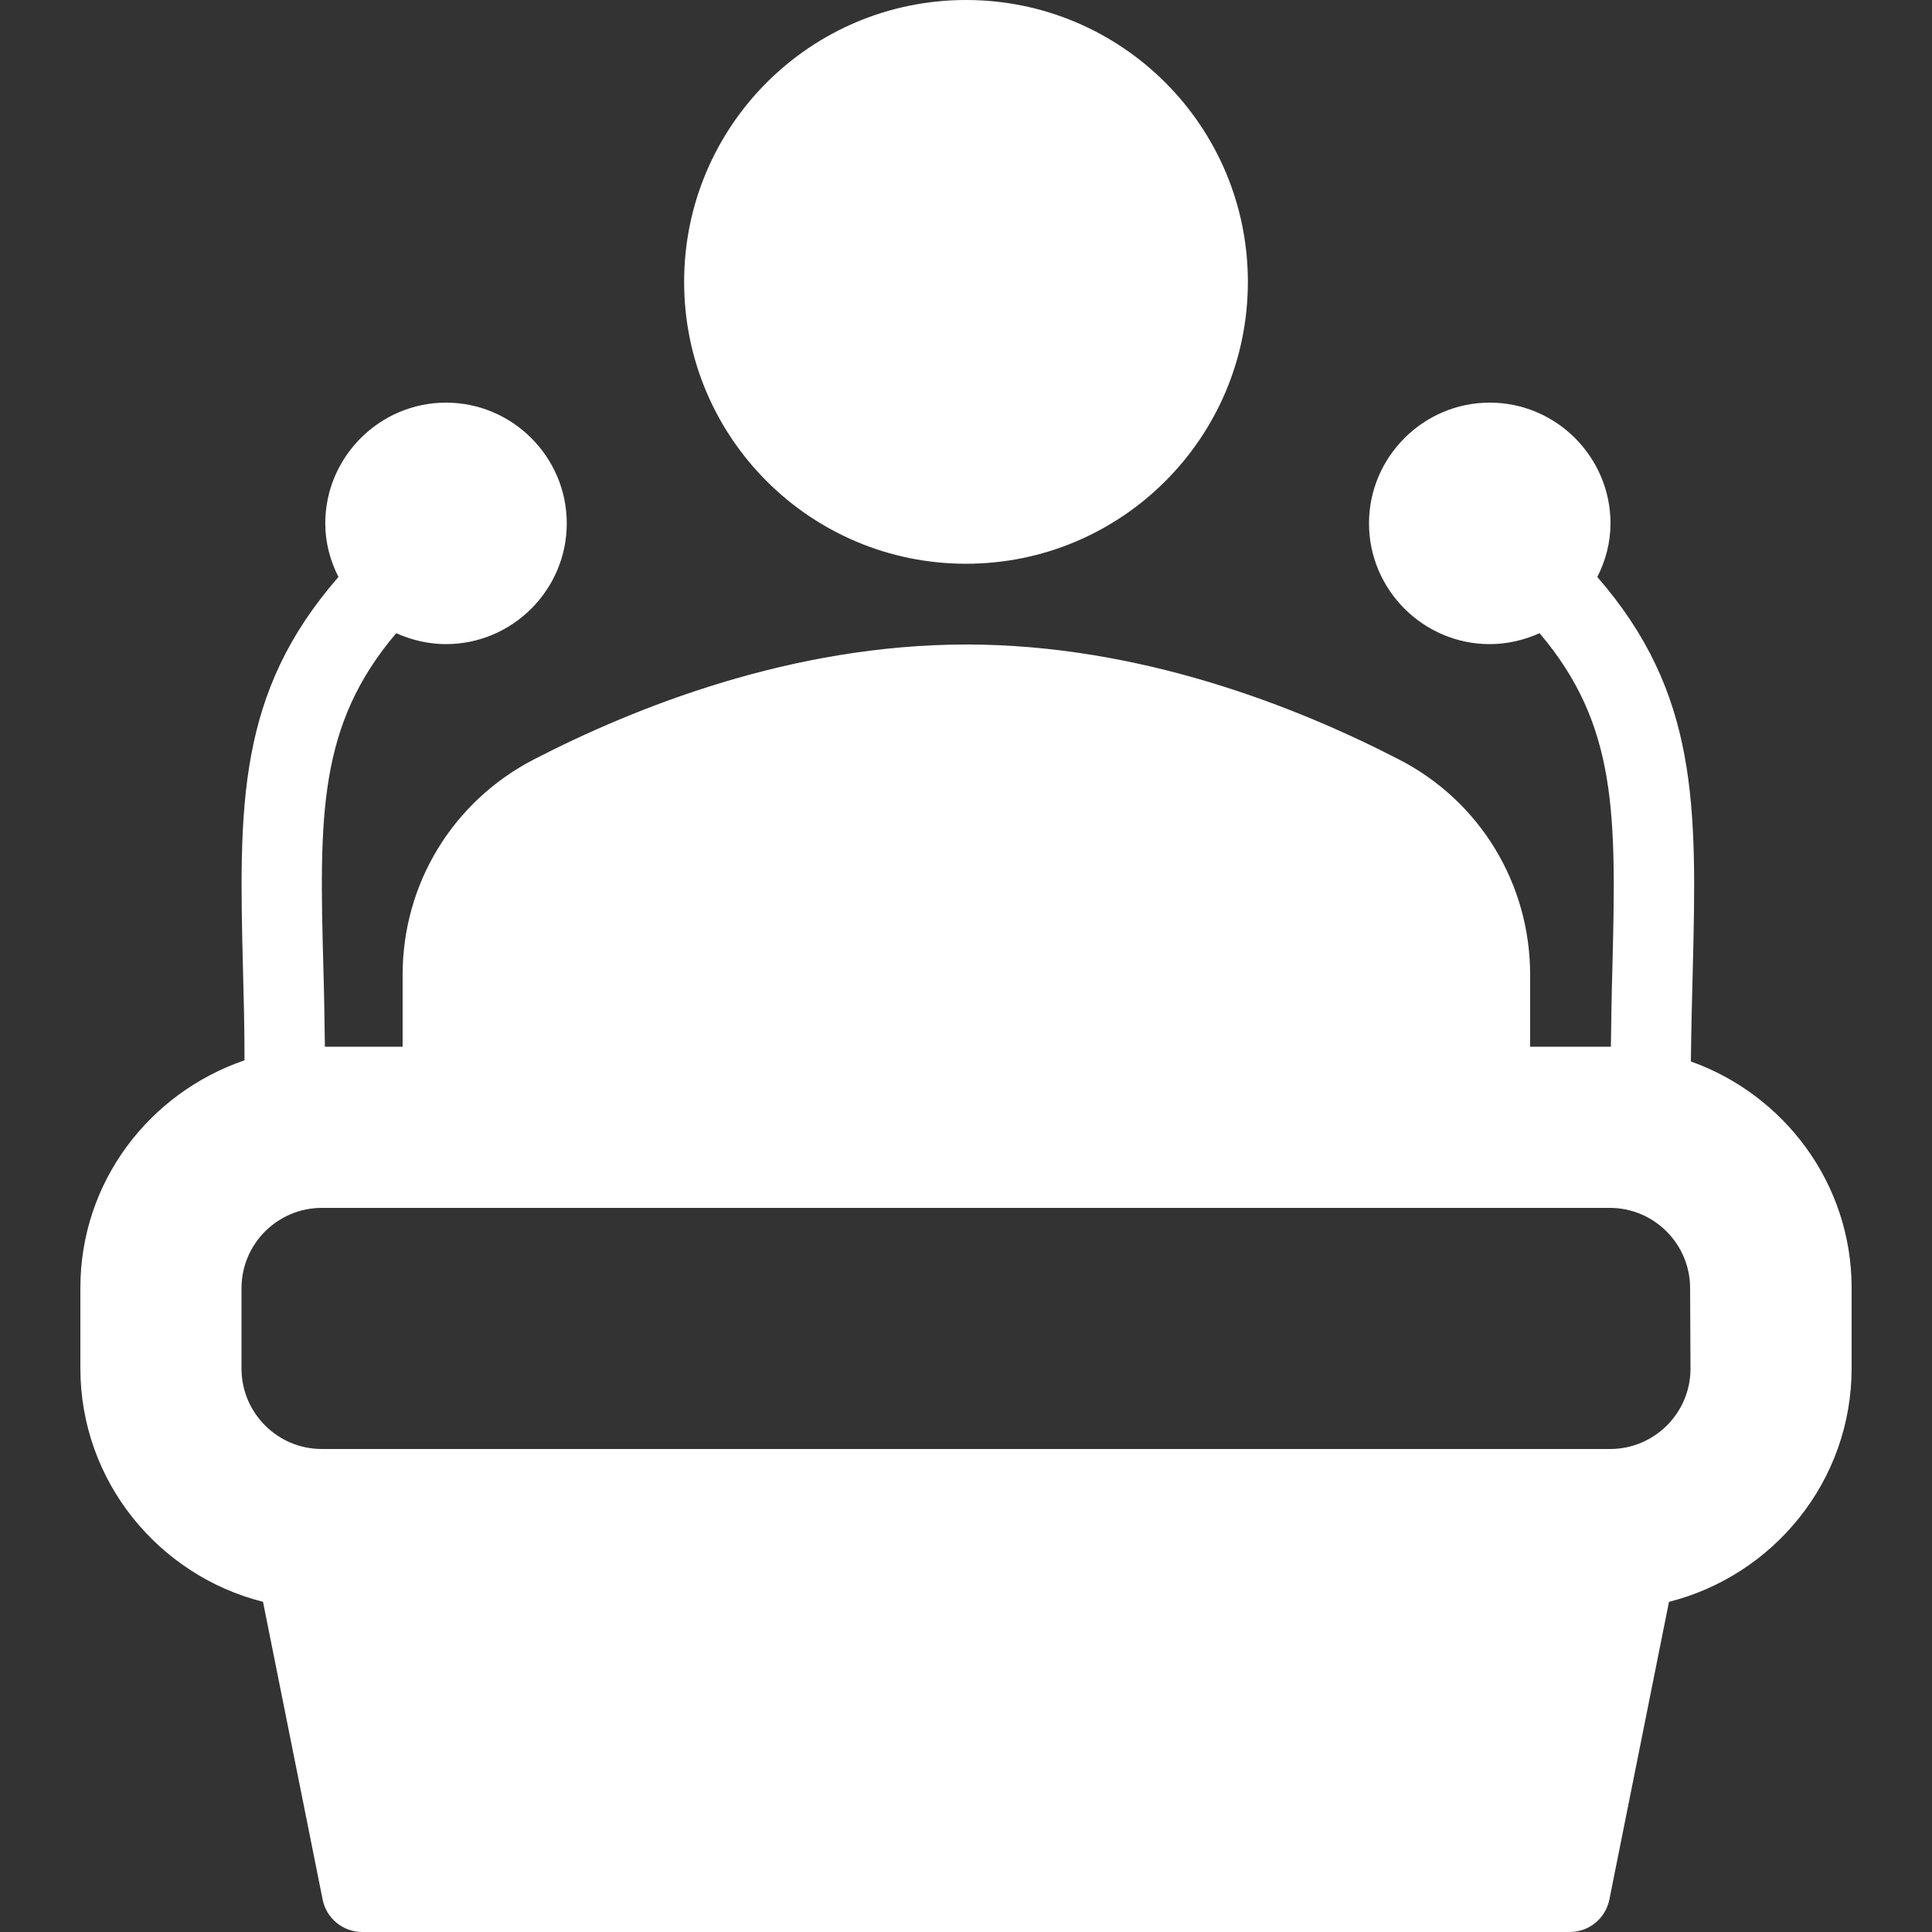 <?xml version="1.0" encoding="utf-8"?>
<!-- Generator: Adobe Illustrator 22.1.0, SVG Export Plug-In . SVG Version: 6.00 Build 0)  -->
<svg version="1.1" id="Capa_1" xmlns="http://www.w3.org/2000/svg" xmlns:xlink="http://www.w3.org/1999/xlink" x="0px" y="0px"
	 viewBox="0 0 512 512" style="enable-background:new 0 0 512 512;" xml:space="preserve">
<rect x="0" y="0" width="512" height="512" fill="#333333" stroke="none"/>
<style type="text/css">
	.st0{fill:#FFFFFF;}
</style>
<g>
	<g>
		<g>
			<circle class="st0" cx="256" cy="74.7" r="74.7"/>
			<path class="st0" d="M448.1,281.3c0.1-8.6,0.3-16.7,0.5-24.2c1.1-43.6,1.5-73.4-25.3-104.2c2.2-4.3,3.5-9.1,3.5-14.2
				c0-17.6-14.4-32-32-32s-32,14.4-32,32s14.4,32,32,32c4.7,0,9.2-1.1,13.2-2.9c20.7,24.4,20.3,48.2,19.3,88.8
				c-0.2,6.5-0.3,13.5-0.4,20.8c0,0-0.1,0-0.1,0h-21.3v-19.1c0-24.1-13.3-46-34.7-57c-26.9-13.9-68.5-30.5-114.7-30.5
				s-87.8,16.6-114.7,30.5c-21.4,11.1-34.7,32.9-34.7,57v19.1H86.1c-0.1-7.3-0.2-14.3-0.4-20.8c-1.1-40.6-1.4-64.4,19.3-88.8
				c4,1.8,8.5,2.9,13.2,2.9c17.6,0,32-14.4,32-32s-14.4-32-32-32s-32,14.4-32,32c0,5.1,1.3,9.9,3.5,14.2
				c-26.9,30.8-26.4,60.6-25.3,104.2c0.2,7.4,0.4,15.5,0.4,23.9c-25.2,8.6-43.5,32.2-43.5,60.3v21.3c0,29.9,20.7,54.9,48.4,61.9
				l15.8,78.9c1,5,5.4,8.6,10.5,8.6h320c5.1,0,9.5-3.6,10.5-8.6l15.8-78.9c27.7-7,48.4-32,48.4-61.9v-21.3
				C490.7,313.6,472.8,290.1,448.1,281.3z M448,362.7c0,11.8-9.6,21.3-21.3,21.3H85.3c-11.8,0-21.3-9.6-21.3-21.3v-21.3
				c0-11.8,9.6-21.3,21.3-21.3h341.3c11.8,0,21.3,9.6,21.3,21.3L448,362.7L448,362.7z"/>
		</g>
	</g>
</g>
</svg>
